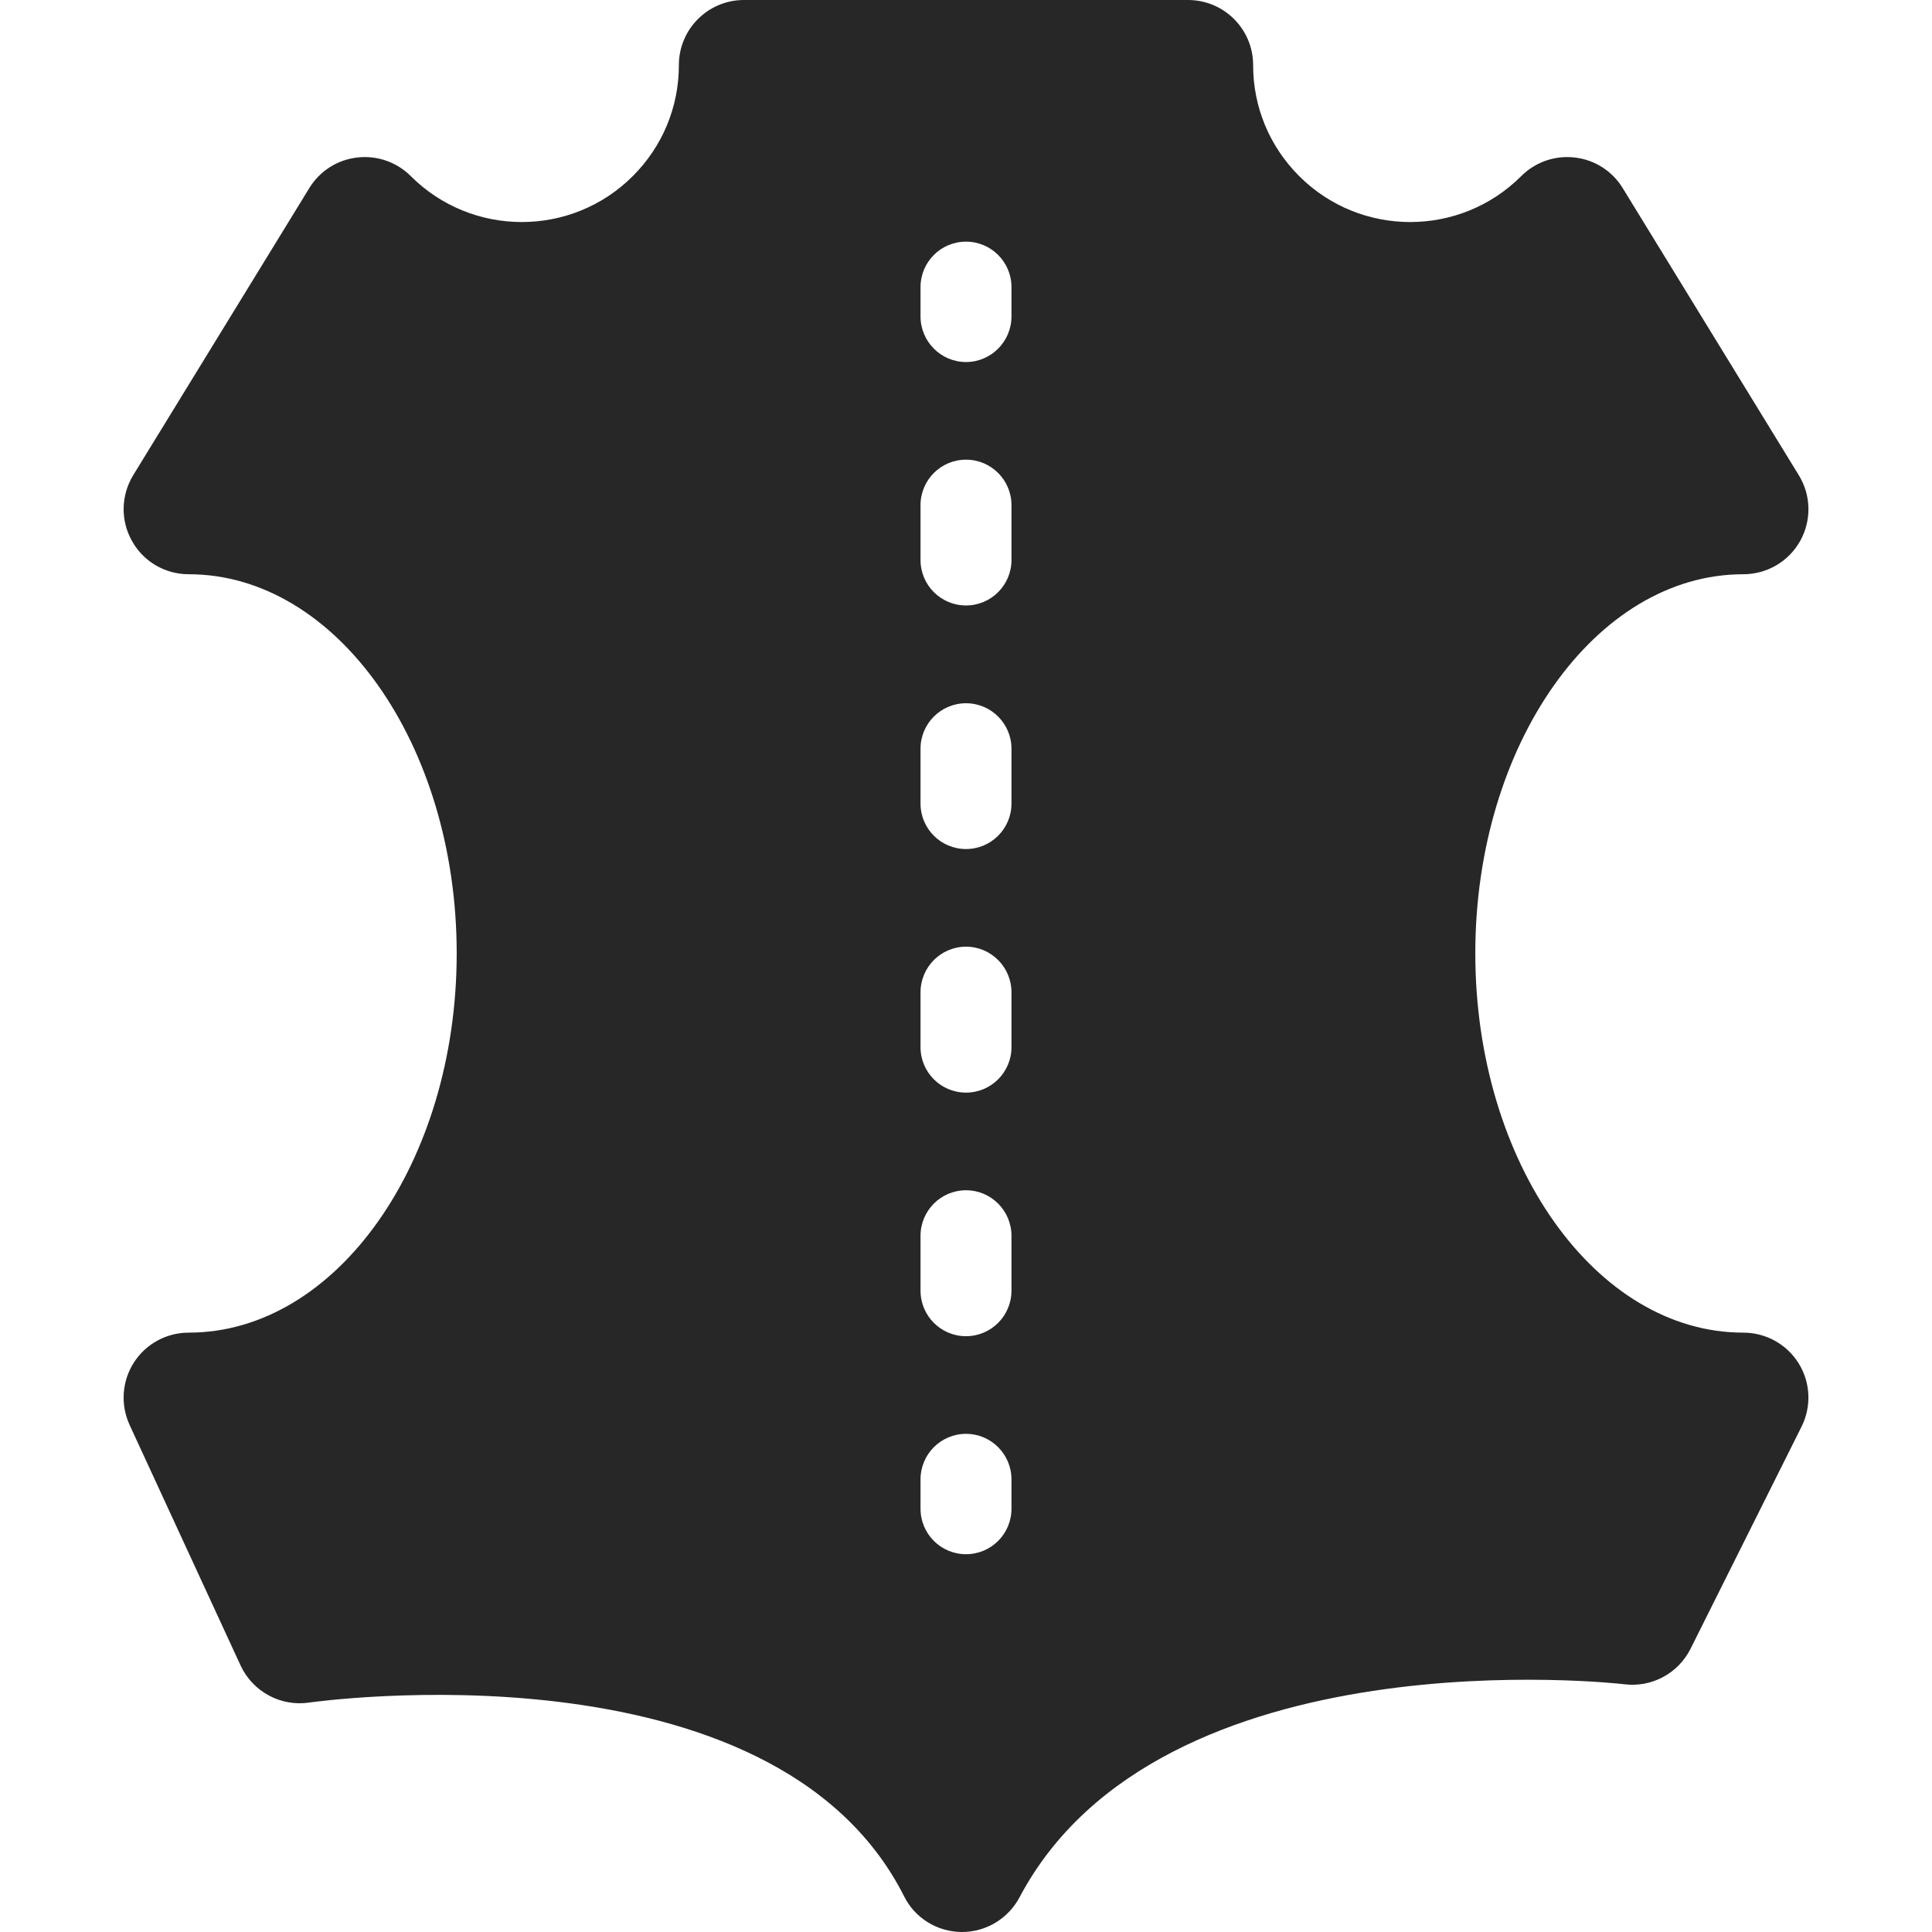 <svg width="13" height="13" viewBox="0 0 13 13" fill="none" xmlns="http://www.w3.org/2000/svg">
<g clip-path="url(#clip0_819_1137)">
<path d="M11.73 8.967C10.736 8.967 9.927 7.822 9.927 6.415C9.927 5.009 10.736 3.864 11.73 3.864C11.889 3.864 12.035 3.779 12.113 3.64C12.19 3.502 12.187 3.333 12.104 3.198L10.919 1.266C10.849 1.151 10.73 1.075 10.597 1.06C10.464 1.044 10.331 1.09 10.236 1.185C9.824 1.597 9.154 1.597 8.742 1.185C8.542 0.985 8.432 0.72 8.432 0.438C8.432 0.196 8.236 0 7.994 0H5.006C4.764 0 4.568 0.196 4.568 0.438C4.568 0.72 4.458 0.985 4.258 1.185C3.846 1.597 3.176 1.597 2.764 1.185C2.669 1.09 2.536 1.044 2.403 1.06C2.27 1.075 2.151 1.151 2.081 1.266L0.896 3.198C0.814 3.333 0.81 3.502 0.888 3.64C0.965 3.779 1.111 3.864 1.27 3.864C2.264 3.864 3.073 5.009 3.073 6.415C3.073 7.822 2.264 8.967 1.27 8.967C1.12 8.967 0.981 9.043 0.901 9.168C0.82 9.294 0.81 9.452 0.872 9.588L1.619 11.207C1.701 11.383 1.889 11.485 2.081 11.456C2.112 11.452 5.202 11.015 6.083 12.759C6.156 12.906 6.305 12.998 6.469 13C6.471 13 6.472 13 6.473 13C6.635 13 6.784 12.91 6.86 12.767C7.807 10.978 10.899 11.329 10.93 11.333C11.114 11.356 11.292 11.26 11.375 11.095L12.122 9.6C12.19 9.464 12.183 9.303 12.103 9.174C12.023 9.045 11.882 8.967 11.73 8.967ZM6.806 10.152C6.806 10.321 6.669 10.458 6.5 10.458C6.331 10.458 6.194 10.321 6.194 10.152V9.955C6.194 9.785 6.331 9.648 6.5 9.648C6.669 9.648 6.806 9.785 6.806 9.955V10.152ZM6.806 8.684C6.806 8.854 6.669 8.991 6.5 8.991C6.331 8.991 6.194 8.854 6.194 8.684V8.316C6.194 8.146 6.331 8.009 6.5 8.009C6.669 8.009 6.806 8.146 6.806 8.316V8.684ZM6.806 7.046C6.806 7.215 6.669 7.352 6.5 7.352C6.331 7.352 6.194 7.215 6.194 7.046V6.677C6.194 6.508 6.331 6.37 6.5 6.37C6.669 6.37 6.806 6.508 6.806 6.677V7.046ZM6.806 5.407C6.806 5.576 6.669 5.713 6.5 5.713C6.331 5.713 6.194 5.576 6.194 5.407V5.038C6.194 4.869 6.331 4.732 6.5 4.732C6.669 4.732 6.806 4.869 6.806 5.038V5.407ZM6.806 3.768C6.806 3.937 6.669 4.074 6.5 4.074C6.331 4.074 6.194 3.937 6.194 3.768V3.399C6.194 3.23 6.331 3.093 6.5 3.093C6.669 3.093 6.806 3.23 6.806 3.399V3.768ZM6.806 2.129C6.806 2.298 6.669 2.436 6.5 2.436C6.331 2.436 6.194 2.298 6.194 2.129V1.932C6.194 1.763 6.331 1.626 6.5 1.626C6.669 1.626 6.806 1.763 6.806 1.932V2.129Z" fill="#272727"/>
</g>
<defs>
<clipPath id="clip0_819_1137">
<rect width="13" height="13" fill="white"/>
</clipPath>
</defs>
</svg>
